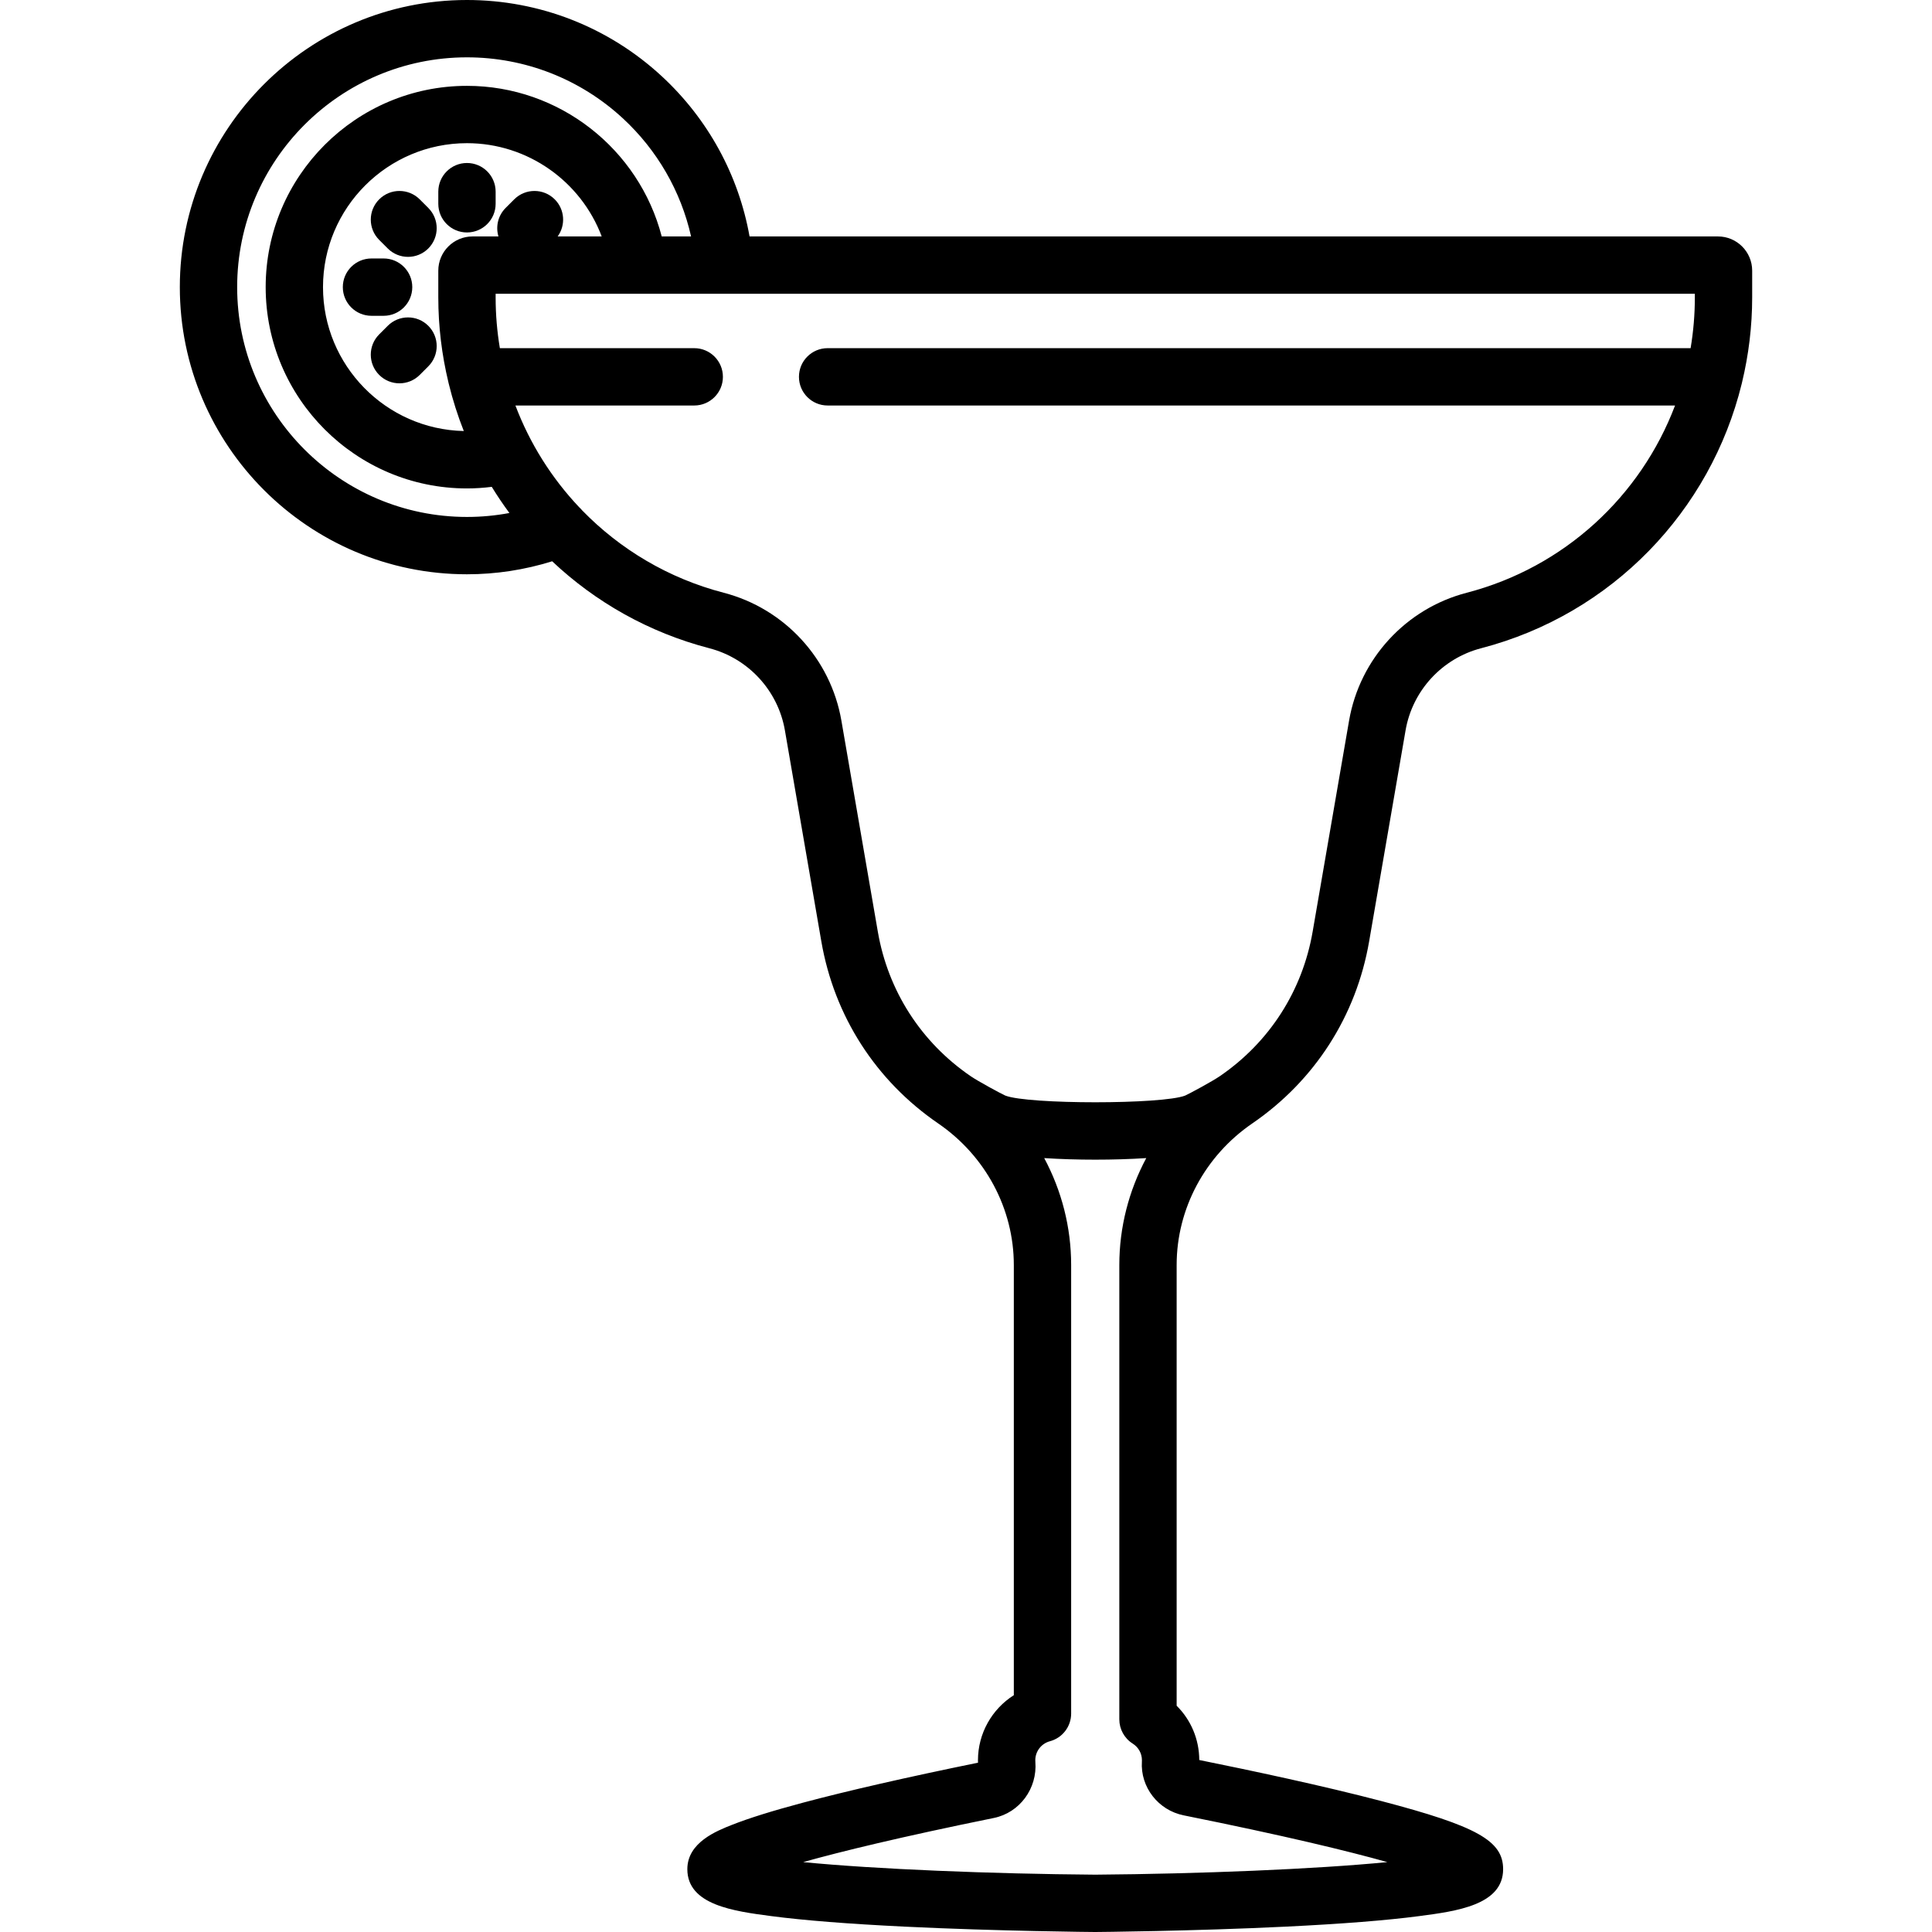 <?xml version="1.0" encoding="iso-8859-1"?>
<!-- Generator: Adobe Illustrator 19.0.0, SVG Export Plug-In . SVG Version: 6.00 Build 0)  -->
<svg version="1.1" id="Capa_1" xmlns="http://www.w3.org/2000/svg" xmlns:xlink="http://www.w3.org/1999/xlink" x="0px" y="0px"
	 viewBox="0 0 512 512" style="enable-background:new 0 0 512 512;" xml:space="preserve">
<g>
	<g>
		<path d="M123.751,43.195c-4.195,0-7.597,3.401-7.597,7.597v3.214c0,4.195,3.401,7.597,7.597,7.597
			c4.195,0,7.597-3.401,7.597-7.597v-3.214C131.347,46.596,127.946,43.195,123.751,43.195z"/>
	</g>
</g>
<g>
	<g>
		<path d="M101.661,68.497h-3.213c-4.195,0-7.597,3.401-7.597,7.597c0,4.195,3.401,7.597,7.597,7.597h3.213
			c4.195,0,7.597-3.401,7.597-7.597C109.258,71.899,105.857,68.497,101.661,68.497z"/>
	</g>
</g>
<g>
	<g>
		<path d="M113.502,55.103l-2.273-2.272c-2.966-2.966-7.777-2.966-10.743,0.001c-2.966,2.967-2.966,7.777,0.001,10.743l2.273,2.272
			c1.483,1.483,3.427,2.225,5.371,2.225c1.944,0,3.889-0.742,5.372-2.226C116.469,62.879,116.469,58.069,113.502,55.103z"/>
	</g>
</g>
<g>
	<g>
		<path d="M113.503,86.343c-2.967-2.967-7.777-2.967-10.744,0l-2.273,2.273c-2.967,2.966-2.967,7.777,0,10.743
			c1.483,1.483,3.427,2.225,5.372,2.225c1.944,0,3.888-0.742,5.372-2.225l2.273-2.273C116.47,94.12,116.47,89.309,113.503,86.343z"
			/>
	</g>
</g>
<g>
	<g>
		<path d="M455.283,62.66H198.64c-2.896-16.251-11.011-31.135-23.281-42.473C161.272,7.169,142.943,0,123.751,0
			C81.792,0,47.656,34.136,47.656,76.095c0,41.959,34.136,76.095,76.095,76.095c7.704,0,15.274-1.17,22.579-3.445
			c11.447,10.8,25.63,18.879,41.648,23.045c10.348,2.691,18.21,11.231,20.027,21.757l9.656,55.933
			c3.412,19.762,14.408,36.893,30.964,48.238c12.553,8.602,20.047,22.628,20.047,37.52v114.004
			c-5.792,3.67-9.502,10.123-9.502,17.241c0,0.217,0.003,0.433,0.01,0.649c-18.981,3.88-34.615,7.453-46.483,10.623
			c-8.085,2.16-14.184,4.065-18.647,5.824c-4.158,1.639-11.898,4.69-11.898,11.771c0,9.515,12.371,11.139,22.311,12.445
			c8.54,1.122,20.371,2.056,35.165,2.779c24.992,1.221,50.31,1.424,50.563,1.426c0.019,0,0.038,0,0.057,0c0.019,0,0.039,0,0.057,0
			c0.253-0.002,25.571-0.206,50.563-1.426c14.794-0.723,26.625-1.657,35.165-2.779c9.94-1.306,22.311-2.93,22.311-12.445
			c0-7.526-6.94-11.408-32.288-18.057c-15.36-4.029-34.496-8.097-48.239-10.873c-0.016-5.485-2.197-10.611-5.993-14.382V335.237
			c0-14.892,7.495-28.918,20.048-37.52c16.555-11.345,27.551-28.476,30.963-48.238l9.656-55.933
			c1.817-10.526,9.678-19.066,20.027-21.757c34.701-9.024,60.8-36.391,69.054-70.089c0.032-0.13,0.066-0.258,0.092-0.39
			c1.743-7.249,2.679-14.782,2.679-22.493v-7.095C464.344,66.725,460.279,62.66,455.283,62.66z M123.751,136.996
			c-33.581,0-60.901-27.32-60.901-60.901c0-33.581,27.32-60.901,60.901-60.901c15.359,0,30.025,5.736,41.297,16.152
			c9.146,8.451,15.404,19.358,18.095,31.314h-7.781c-6.014-23.164-27.12-39.91-51.611-39.91c-29.415,0-53.345,23.931-53.345,53.345
			s23.931,53.345,53.345,53.345c2.19,0,4.385-0.148,6.571-0.421c1.458,2.379,3.019,4.69,4.676,6.931
			C131.306,136.644,127.548,136.996,123.751,136.996z M147.014,52.832c-2.966-2.966-7.777-2.966-10.743,0l-2.272,2.272
			c-2.046,2.045-2.68,4.967-1.905,7.556h-6.878c-4.997,0-9.062,4.065-9.062,9.062v7.095c0,7.709,0.935,15.24,2.678,22.487
			c0.027,0.141,0.063,0.278,0.097,0.416c1.049,4.278,2.376,8.457,3.982,12.506c-20.649-0.45-37.312-17.376-37.312-38.131
			c0-21.037,17.115-38.152,38.152-38.152c16.14,0,30.229,10.164,35.706,24.717h-11.673
			C149.944,59.689,149.693,55.511,147.014,52.832z M313.69,481.087c26.707,5.374,43.474,9.447,53.968,12.39
			c-19.192,1.885-49.979,3.119-77.409,3.329c-27.424-0.21-58.208-1.444-77.401-3.328c10.037-2.815,25.808-6.663,50.524-11.696
			c6.837-1.391,11.57-7.793,11.009-14.887c-0.011-0.136-0.017-0.274-0.017-0.413c0-2.353,1.591-4.422,3.87-5.033
			c3.322-0.889,5.632-3.899,5.632-7.338V335.237c0-10.003-2.518-19.703-7.139-28.33c4.246,0.276,8.882,0.416,13.522,0.416
			s9.276-0.14,13.522-0.416c-4.621,8.628-7.139,18.328-7.139,28.33v120.407c0,2.607,1.337,5.032,3.541,6.423
			c1.535,0.969,2.452,2.619,2.452,4.414c0,0.116-0.004,0.231-0.01,0.336C302.177,473.595,306.938,479.729,313.69,481.087z
			 M449.152,78.817h-0.001c0,4.567-0.384,9.061-1.122,13.45H219.328c-4.195,0-7.597,3.401-7.597,7.597
			c0,4.195,3.401,7.597,7.597,7.597h224.578c-9.084,23.988-29.295,42.886-55.209,49.624c-16.109,4.189-28.346,17.486-31.175,33.877
			l-9.656,55.933c-2.708,15.686-11.437,29.284-24.58,38.29c-2.038,1.397-8.09,4.659-9.194,5.151
			c-6.012,2.37-41.623,2.371-47.675,0.005c-1.101-0.487-7.16-3.755-9.204-5.155c-13.143-9.007-21.872-22.605-24.58-38.29
			l-9.656-55.933c-2.829-16.391-15.067-29.688-31.175-33.877c-14.663-3.813-27.497-11.523-37.529-21.84
			c-0.238-0.294-0.499-0.564-0.774-0.816c-7.327-7.747-13.096-16.907-16.906-26.968h47.39c4.195,0,7.597-3.401,7.597-7.597
			c0-4.195-3.401-7.597-7.597-7.597H132.47c-0.738-4.389-1.122-8.884-1.122-13.45v-0.964h317.804V78.817z"/>
	</g>
</g>
<g>
</g>
<g>
</g>
<g>
</g>
<g>
</g>
<g>
</g>
<g>
</g>
<g>
</g>
<g>
</g>
<g>
</g>
<g>
</g>
<g>
</g>
<g>
</g>
<g>
</g>
<g>
</g>
<g>
</g>
</svg>
